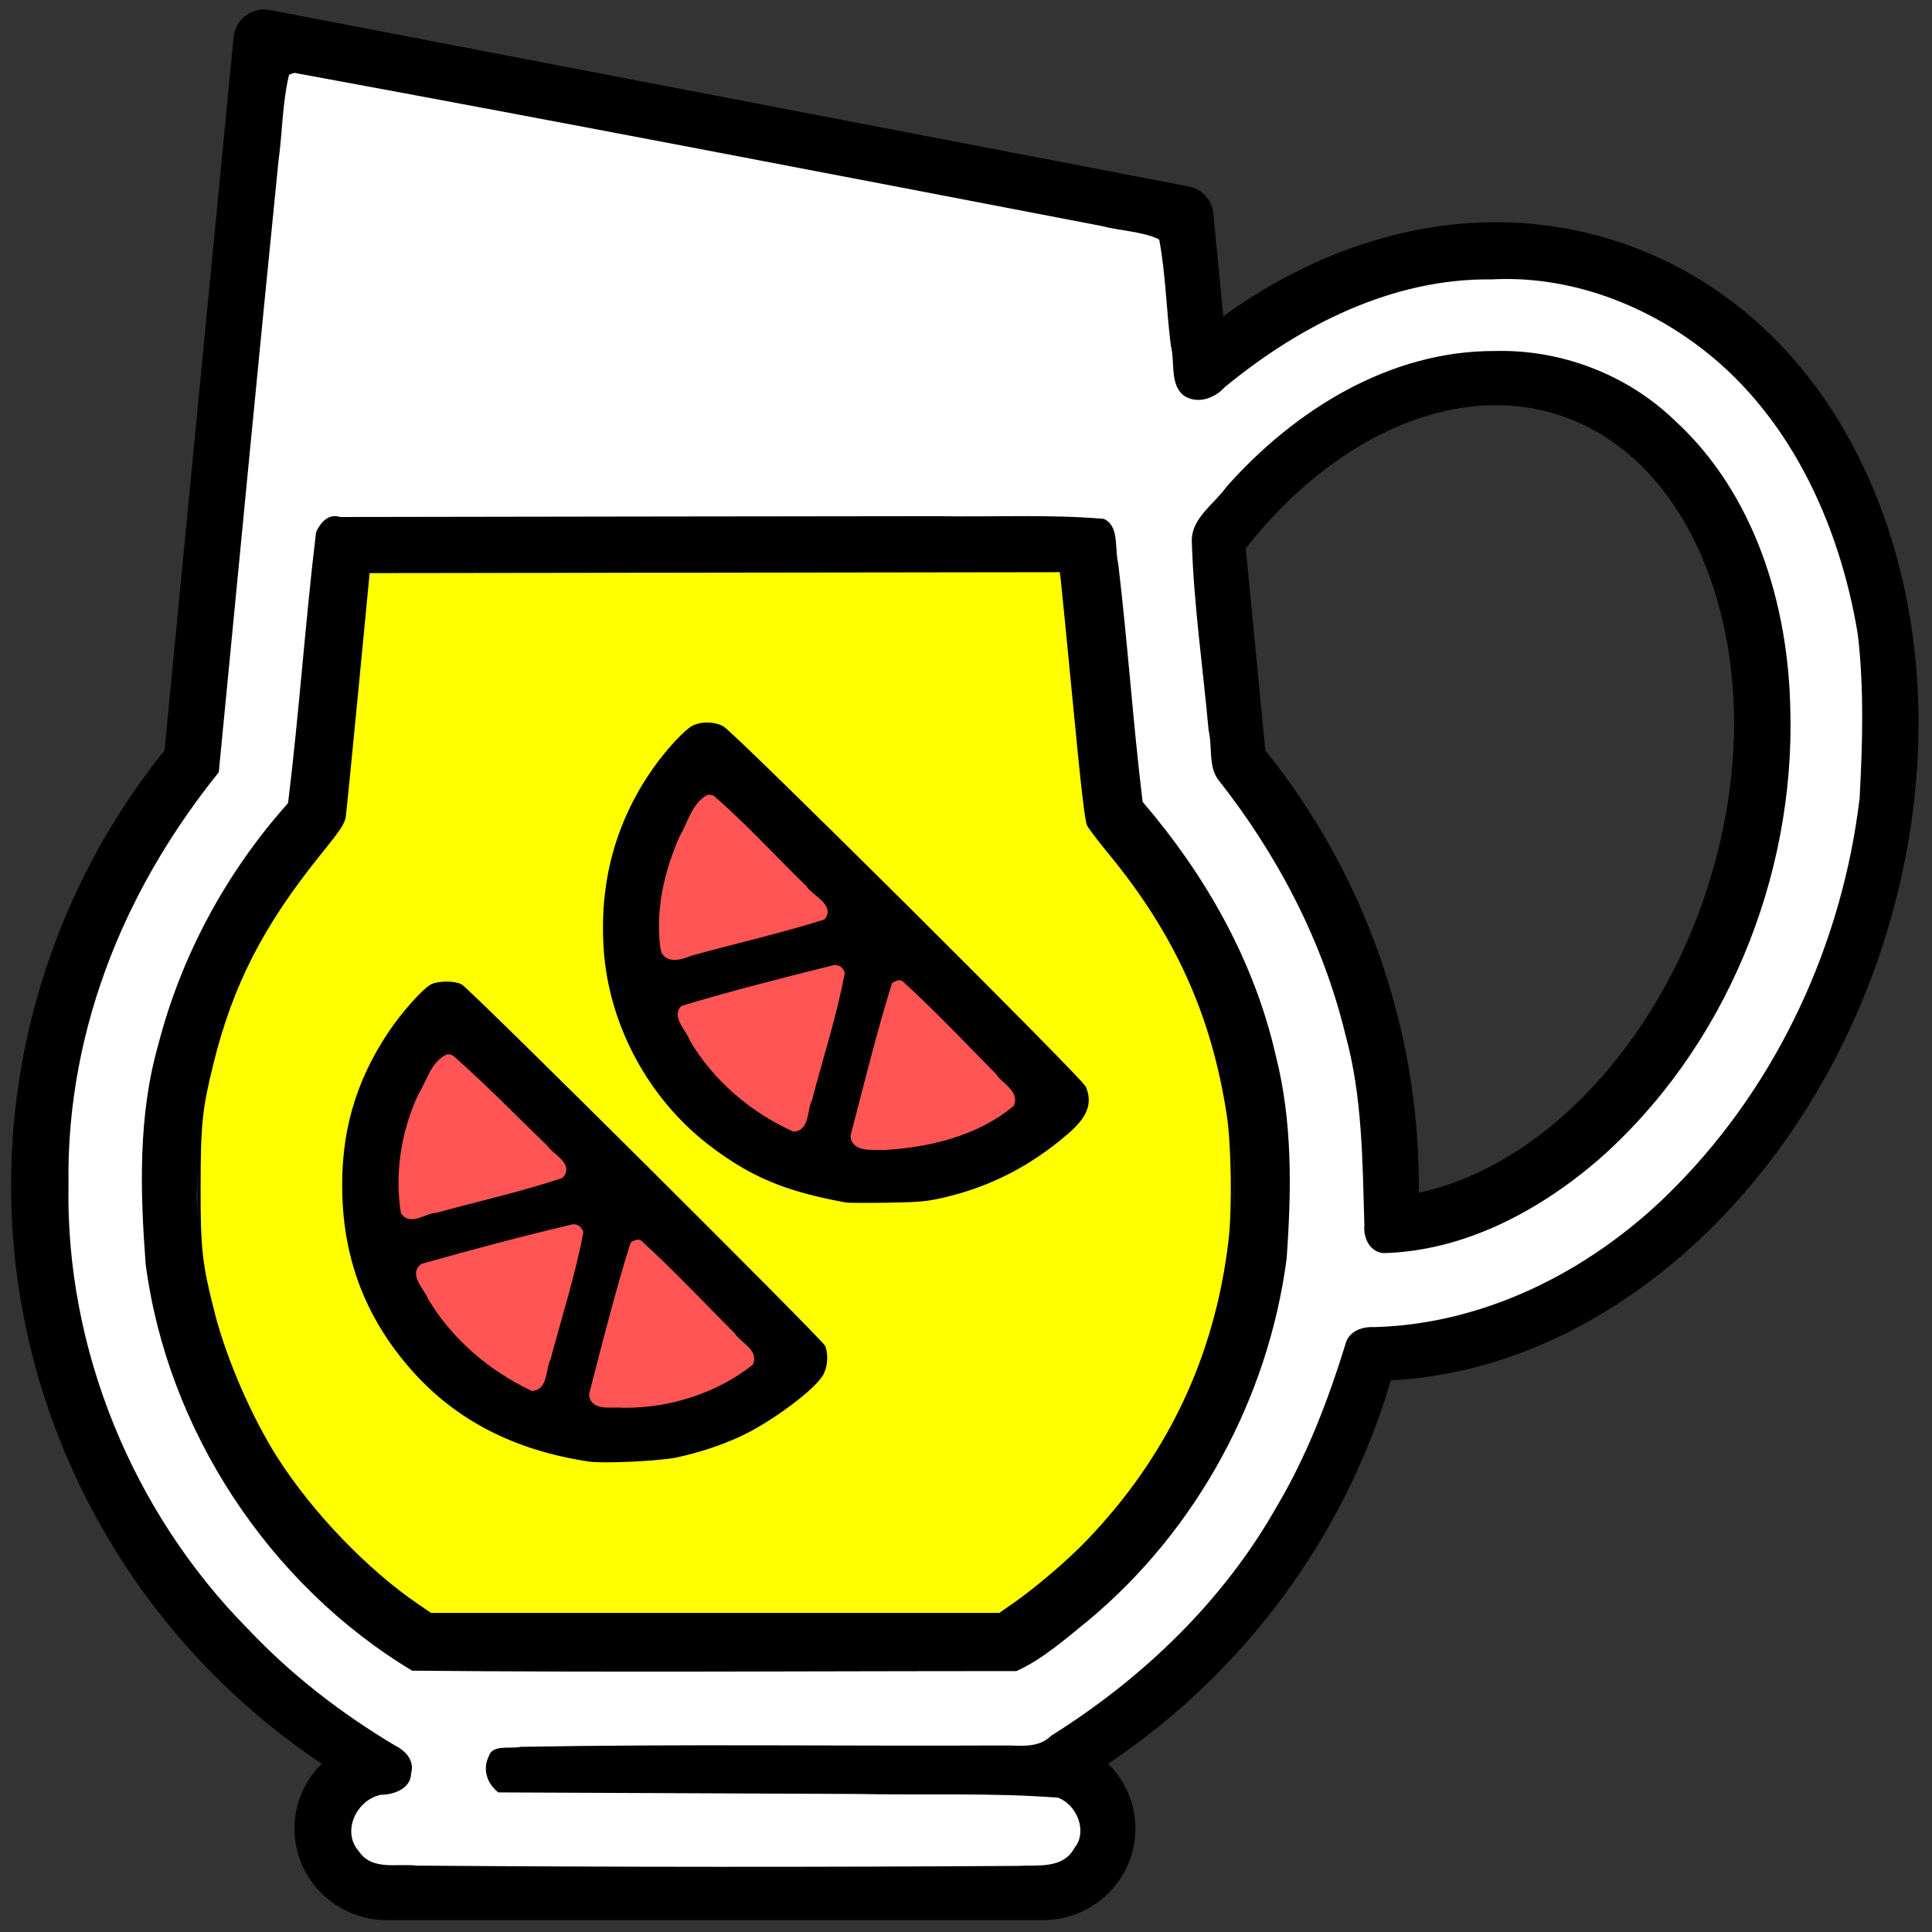 <?xml version="1.0" encoding="UTF-8" standalone="no"?>
<!-- Uploaded to: SVG Repo, www.svgrepo.com, Generator: SVG Repo Mixer Tools -->

<svg
   fill="#000000"
   height="400"
   width="400"
   version="1.1"
   id="Capa_1"
   viewBox="0 0 235 235"
   xml:space="preserve"
   sodipodi:docname="yellowlimo.svg"
   inkscape:version="1.3 (0e150ed6c4, 2023-07-21)"
   xmlns:inkscape="http://www.inkscape.org/namespaces/inkscape"
   xmlns:sodipodi="http://sodipodi.sourceforge.net/DTD/sodipodi-0.dtd"
   xmlns="http://www.w3.org/2000/svg"
   xmlns:svg="http://www.w3.org/2000/svg"><rect x="0" y="0" width="235" height="235" fill="#333333" stroke="none"/><defs
   id="defs5">&#10;	&#10;	&#10;	&#10;	&#10;	&#10;</defs><sodipodi:namedview
   id="namedview5"
   pagecolor="#ffffff"
   bordercolor="#000000"
   borderopacity="0.25"
   inkscape:showpageshadow="2"
   inkscape:pageopacity="0.0"
   inkscape:pagecheckerboard="0"
   inkscape:deskcolor="#d1d1d1"
   inkscape:zoom="2.0325"
   inkscape:cx="200"
   inkscape:cy="200"
   inkscape:window-width="1920"
   inkscape:window-height="1009"
   inkscape:window-x="1912"
   inkscape:window-y="-8"
   inkscape:window-maximized="1"
   inkscape:current-layer="Capa_1" />&#10;<path
   d="m 191.737,43.365 c -3.141,-0.994 -6.438,-1.498 -9.8,-1.498 -13.491,0 -27.08,7.855 -37.283,21.55 -0.548,0.735 -0.802,1.646 -0.715,2.557 l 2.627,27.124 c 0.071,0.733 0.361,1.429 0.832,1.998 11.409,13.784 17.693,31.209 17.693,49.067 0,1.623 -0.054,3.295 -0.161,4.967 -0.068,1.065 0.331,2.108 1.093,2.86 0.704,0.695 1.655,1.082 2.642,1.082 0.083,0 0.166,-0.003 0.249,-0.008 19.312,-1.279 38.178,-18.855 45.877,-42.741 4.719,-14.638 4.815,-29.733 0.272,-42.502 -4.413,-12.407 -12.698,-21.091 -23.327,-24.456 z m 15.926,64.7 c -6.21,19.264 -20.249,33.846 -35.092,37.015 0.003,-0.308 0.005,-0.614 0.005,-0.918 0,-19.187 -6.621,-37.92 -18.666,-52.883 L 151.53,66.704 C 160.084,55.77 171.366,49.284 181.937,49.284 c 2.588,0 5.118,0.386 7.522,1.147 8.343,2.641 14.93,9.693 18.546,19.857 4.005,11.254 3.883,24.671 -0.343,37.778 z"
   id="path1"
   style="stroke-width:0.497" /><path
   d="m 229.182,62.888 c -6.009,-16.89 -17.689,-28.842 -32.89,-33.654 -4.625,-1.464 -9.453,-2.206 -14.351,-2.206 -11.353,0 -22.907,4.02 -33.146,11.437 l -1.211,-12.503 c -0.158,-1.636 -1.385,-2.974 -3.013,-3.286 L 32.853,1.224 C 31.819,1.025 30.745,1.268 29.9,1.894 29.056,2.52 28.517,3.47 28.415,4.51 L 20.012,91.278 C 7.966,106.242 1.346,124.975 1.346,144.162 c 0,28.324 14.315,54.685 37.79,70.376 -2.049,2.016 -3.319,4.809 -3.319,7.89 0,6.134 5.037,11.125 11.227,11.125 h 79.835 c 6.19,0 11.227,-4.991 11.227,-11.125 0,-3.082 -1.271,-5.875 -3.321,-7.892 16.537,-11.071 28.809,-27.656 34.39,-46.634 11.551,-0.597 22.985,-5.191 33.224,-13.379 12.041,-9.628 21.507,-23.723 26.653,-39.688 5.705,-17.699 5.751,-36.148 0.129,-51.947 z m -7.26,49.692 c -4.706,14.599 -13.309,27.445 -24.224,36.172 -9.654,7.72 -20.408,11.8 -31.1,11.801 l -0.279,-0.004 c -1.729,0 -3.223,1.149 -3.645,2.792 -5.177,20.133 -18.566,37.558 -36.796,47.961 H 62.013 c -2.067,0 -3.742,1.66 -3.742,3.708 0,2.049 1.675,3.708 3.742,3.708 H 126.878 c 2.065,0 3.743,1.663 3.743,3.708 0,2.045 -1.679,3.708 -3.742,3.708 H 47.044 c -2.064,0 -3.742,-1.663 -3.742,-3.708 0,-2.045 1.679,-3.708 3.742,-3.708 1.703,0 3.191,-1.14 3.622,-2.772 0.429,-1.634 -0.308,-3.348 -1.794,-4.172 C 24.173,198.081 8.83,172.173 8.83,144.162 c 0,-17.858 6.284,-35.283 17.693,-49.067 0.471,-0.569 0.76,-1.265 0.832,-1.998 L 35.472,9.282 140.402,29.43 l 1.611,16.629 c 0.135,1.394 1.051,2.594 2.369,3.102 1.315,0.507 2.81,0.236 3.861,-0.701 10.122,-9.037 22.089,-14.014 33.698,-14.014 4.124,0 8.187,0.624 12.074,1.854 12.914,4.089 22.897,14.407 28.108,29.055 5.083,14.284 5.011,31.056 -0.201,47.225 z"
   id="path2"
   style="stroke-width:0.497" /><path
   d="m 74.793,121.773 c 1.499,5.367 4.364,10.436 8.614,14.647 6.362,6.304 14.819,9.776 23.816,9.776 8.996,0 17.453,-3.472 23.815,-9.776 0.702,-0.696 1.096,-1.639 1.096,-2.623 0,-0.984 -0.394,-1.926 -1.096,-2.623 L 88.699,89.219 c -1.462,-1.448 -3.831,-1.448 -5.293,0 -8.718,8.639 -11.641,20.874 -8.784,31.931 0.018,0.103 0.039,0.206 0.067,0.309 0.03,0.108 0.065,0.213 0.103,0.315 z m 8.36,1.277 18.778,-4.986 -5.035,18.621 c -3.022,-1.285 -5.801,-3.137 -8.196,-5.51 -2.428,-2.406 -4.273,-5.172 -5.547,-8.125 z m 24.07,15.729 c -1.043,0 -2.075,-0.067 -3.095,-0.185 l 5.032,-18.61 13.753,13.629 c -4.504,3.352 -9.956,5.166 -15.69,5.166 z M 86.242,97.273 99.994,110.9 81.224,115.884 c -0.769,-6.465 0.901,-13.163 5.018,-18.611 z"
   id="path3"
   style="stroke-width:0.497" /><path
   d="m 51.652,120.687 c -8.718,8.639 -11.641,20.874 -8.784,31.931 0.018,0.103 0.039,0.206 0.067,0.309 0.029,0.108 0.065,0.213 0.103,0.316 1.499,5.367 4.364,10.435 8.614,14.646 6.362,6.304 14.819,9.776 23.816,9.776 8.996,0 17.453,-3.472 23.815,-9.776 1.461,-1.449 1.461,-3.796 0,-5.245 L 56.944,120.687 c -1.46,-1.448 -3.83,-1.448 -5.292,0 z m 2.835,8.054 13.752,13.627 -18.769,4.984 c -0.769,-6.465 0.901,-13.163 5.018,-18.611 z m -3.089,25.778 18.778,-4.986 -5.035,18.621 c -3.022,-1.285 -5.801,-3.136 -8.196,-5.51 -2.427,-2.406 -4.273,-5.173 -5.547,-8.125 z m 24.07,15.728 c -1.043,0 -2.075,-0.067 -3.095,-0.185 l 5.032,-18.609 13.753,13.629 c -4.504,3.352 -9.956,5.165 -15.69,5.165 z"
   id="path4"
   style="stroke-width:0.497" /><path
   d="m 139.444,97.179 -3.091,-31.914 c -0.184,-1.902 -1.797,-3.354 -3.725,-3.354 H 41.295 c -1.928,0 -3.541,1.452 -3.725,3.354 l -3.09,31.914 -2.169,2.62 c -8.634,10.431 -14.01,23.063 -15.546,36.53 -0.233,2.035 1.244,11.366 3.298,11.596 2.051,0.233 3.59,13.599 4.139,-10.762 1.375,-12.043 6.18,-23.337 13.897,-32.66 l 2.892,-3.493 c 0.471,-0.569 0.76,-1.265 0.832,-1.997 l 2.875,-29.684 h 84.533 l 2.875,29.684 c 0.071,0.733 0.361,1.429 0.832,1.998 l 2.892,3.493 c 9.22,11.139 14.297,25.224 14.297,39.66 0,13.005 -3.982,25.468 -11.518,36.043 -4.618,6.481 -10.311,11.949 -16.932,16.264 H 52.249 c -6.622,-4.316 -12.314,-9.782 -16.932,-16.264 -6.111,-8.577 -9.958,-18.617 -11.124,-29.035 -0.782,-18.751 -2.194,-20.101 -4.25,-19.875 -2.054,0.225 -4.367,2.098 -3.188,20.692 1.305,11.661 5.609,22.898 12.448,32.496 5.393,7.569 12.102,13.903 19.939,18.826 0.599,0.376 1.294,0.576 2.004,0.576 h 71.631 c 0.71,0 1.404,-0.2 2.004,-0.576 7.837,-4.922 14.545,-11.257 19.939,-18.826 8.431,-11.834 12.888,-25.776 12.888,-40.321 0,-16.147 -5.681,-31.902 -15.995,-44.364 z"
   id="path5"
   sodipodi:nodetypes="ccssccccccccccccccssccccccccssccscc"
   style="stroke-width:0.497" />&#10;<path
   style="fill:#ffff00;fill-opacity:1;stroke:#000000;stroke-width:0.38;stroke-linecap:round;stroke-linejoin:round;stroke-dasharray:none"
   d="m 50.718,195.249 c -6.2,-4.233 -12.881,-11.197 -17.125,-17.852 -3.111,-4.879 -6.185,-11.947 -7.625,-17.532 -1.566,-6.076 -1.772,-7.901 -1.757,-15.541 0.015,-7.659 0.197,-9.406 1.548,-14.906 2.368,-9.637 6.1,-16.927 13.103,-25.595 2.385,-2.952 2.892,-3.71 3.008,-4.498 0.076,-0.521 0.764,-7.44 1.529,-15.375 l 1.39,-14.428 42.142,-0.056 42.142,-0.056 0.136,1.055 c 0.075,0.58 0.745,7.388 1.49,15.13 0.983,10.219 1.45,14.259 1.706,14.749 0.194,0.371 1.383,1.928 2.643,3.461 8.053,9.794 12.52,19.7 14.366,31.863 0.548,3.609 0.655,11.388 0.208,15.205 -1.649,14.108 -7.409,26.313 -17.265,36.585 -2.369,2.469 -6.171,5.725 -8.952,7.668 l -1.79,1.25 H 86.991 52.367 Z m 31.535,-18.153 c 2.644,-0.565 5.257,-1.421 7.62,-2.497 3.748,-1.706 9.223,-5.773 10.122,-7.519 0.493,-0.957 0.581,-2.289 0.216,-3.264 -0.265,-0.706 -43.213,-43.423 -44.161,-43.922 -0.782,-0.412 -2.712,-0.409 -3.52,0.004 -0.969,0.497 -3.487,3.314 -5.077,5.681 -4.1,6.103 -5.882,12.433 -5.621,19.965 0.278,8.039 3.019,14.922 8.346,20.96 5.366,6.082 12.436,9.73 21.485,11.086 1.72,0.258 8.565,-0.062 10.591,-0.495 z m 32.552,-31.623 c 5.644,-1.323 10.571,-3.869 15.074,-7.789 2.235,-1.946 2.821,-3.509 2.028,-5.408 -0.43,-1.029 -42.793,-43.141 -44.052,-43.791 -0.971,-0.501 -2.354,-0.553 -3.38,-0.128 -0.947,0.392 -3.35,2.979 -5.033,5.418 -4.387,6.358 -6.326,13.492 -5.837,21.472 0.568,9.269 5.387,18.266 12.826,23.948 4.986,3.808 9.181,5.56 16.479,6.881 0.308,0.056 2.576,0.068 5.04,0.028 3.833,-0.063 4.823,-0.154 6.857,-0.631 z"
   id="path6" /><path
   style="fill:#ff5555;stroke:#ff5555;stroke-width:0.837;stroke-linecap:round;stroke-linejoin:round"
   d="m 92.554,218.523 c -3.055,1.397 -3.94,5.344 -5.627,8.021 -3.511,7.458 -4.868,16.066 -3.611,24.198 1.544,2.519 4.732,-0.267 6.871,-0.259 8.625,-2.388 17.399,-4.328 25.89,-7.155 2.26,-2.363 -1.931,-4.2 -3.096,-5.961 -6.447,-6.256 -12.745,-12.698 -19.479,-18.639 -0.292,-0.15 -0.615,-0.246 -0.947,-0.205 z"
   id="path7"
   transform="scale(0.588)" /><path
   style="fill:#ff5555;stroke:#ff5555;stroke-width:0.837;stroke-linecap:round;stroke-linejoin:round"
   d="m 118.596,253.671 c -10.46,2.454 -20.854,5.229 -31.194,8.152 -2.511,1.816 0.797,4.685 1.566,6.773 4.928,8.196 12.534,14.655 21.14,18.719 2.915,-0.248 2.312,-4.285 3.399,-6.288 2.271,-8.691 5.11,-17.316 6.736,-26.132 -0.344,-0.739 -0.779,-1.236 -1.646,-1.222 z"
   id="path8"
   transform="scale(0.588)" /><path
   style="fill:#ff5555;stroke:#ff5555;stroke-width:0.837;stroke-linecap:round;stroke-linejoin:round"
   d="m 130.818,257.259 c -3.2,10.245 -5.853,20.756 -8.537,31.182 0.195,3.152 4.491,2.106 6.607,2.358 9.457,0.104 19.1,-2.92 26.53,-8.777 1.05,-2.575 -2.55,-4.033 -3.727,-5.91 -6.367,-6.365 -12.587,-13.014 -19.203,-19.042 -0.567,-0.516 -1.103,0.01 -1.669,0.189 z"
   id="path9"
   transform="scale(0.588)" /><path
   style="fill:#ff5555;stroke:#ff5555;stroke-width:0.837;stroke-linecap:round;stroke-linejoin:round"
   d="m 146.508,164.818 c -3.02,1.592 -3.857,5.549 -5.521,8.341 -3.163,7.084 -4.995,15.114 -3.969,22.866 0.327,2.932 3.756,2.229 5.632,1.346 9.182,-2.564 18.591,-4.665 27.631,-7.517 2.075,-2.487 -2.709,-4.409 -3.888,-6.387 -6.355,-6.157 -12.336,-12.77 -19.032,-18.541 -0.285,0.061 -0.57,-0.16 -0.854,-0.108 z"
   id="path10"
   transform="scale(0.588)" /><path
   style="fill:#ff5555;stroke:#ff5555;stroke-width:0.837;stroke-linecap:round;stroke-linejoin:round"
   d="m 172.641,200.035 c -10.521,2.619 -21.136,5.312 -31.468,8.422 -1.789,1.943 1.148,4.466 1.861,6.52 4.845,8.272 12.497,14.784 21.201,18.703 2.907,-0.271 2.282,-4.293 3.367,-6.3 2.252,-8.699 5.089,-17.33 6.729,-26.143 -0.377,-0.784 -0.777,-1.204 -1.69,-1.201 z"
   id="path11"
   transform="scale(0.588)" /><path
   style="fill:#ff5555;stroke:#ff5555;stroke-width:0.837;stroke-linecap:round;stroke-linejoin:round"
   d="m 184.893,203.602 c -3.209,10.32 -5.796,20.925 -8.534,31.414 0.259,2.96 4.241,2.365 6.387,2.472 9.41,-0.53 19.232,-2.856 26.613,-8.989 1.136,-2.58 -2.425,-4.112 -3.586,-5.997 -6.324,-6.426 -12.593,-13.049 -19.213,-19.091 -0.567,-0.516 -1.103,0.011 -1.668,0.191 z"
   id="path12"
   transform="scale(0.588)" /><path
   style="fill:#ffffff;stroke:#ffffff;stroke-width:0.837;stroke-linecap:round;stroke-linejoin:round"
   d="m 60.15,15.763 c -1.326,5.655 -1.315,11.701 -2.118,17.5 -4.254,42.203 -8.256,84.431 -12.369,126.648 -9.239,11.462 -16.919,24.164 -22.309,37.883 -5.915,14.989 -9.03,31.08 -8.763,47.211 -0.659,33.857 13.199,67.592 36.96,91.639 8.938,9.473 19.294,17.497 30.48,24.135 2.316,1.181 4.183,3.35 3.429,6.149 -0.12,3.359 -3.718,4.741 -6.619,4.765 -4.728,0.985 -7.736,7.199 -4.24,11.063 2.549,3.838 7.753,2.252 11.574,2.754 41.465,0.313 82.935,0.324 124.401,0.058 3.898,-0.254 9.104,0.711 11.315,-3.5 2.699,-3.186 0.428,-8.481 -3.141,-9.787 -13.888,-1.046 -27.867,-0.479 -41.79,-0.759 -24.671,-0.113 -49.341,-0.213 -74.012,-0.319 -2.527,-1.88 -3.686,-5.091 -2.225,-8.047 0.899,-2.852 4.761,-1.718 6.991,-2.22 33.194,-0.601 66.434,-0.13 99.646,-0.28 3.431,-0.091 7.182,0.761 9.881,-1.961 18.878,-11.832 35.516,-27.779 46.524,-47.278 6.195,-10.428 10.546,-21.799 14.12,-33.349 0.705,-3.008 3.707,-4.112 6.449,-3.956 23.653,-0.653 45.871,-12.403 62.174,-29.129 21.064,-21.414 34.234,-50.196 37.767,-79.938 0.592,-11.223 0.935,-22.562 -0.374,-33.746 -3.791,-23.062 -14.405,-46.144 -33.785,-60.103 -11.957,-8.654 -26.698,-13.792 -41.551,-12.977 -20.398,-0.274 -39.57,9.497 -54.973,22.227 -2.24,2.456 -6.038,3.702 -8.957,1.715 -3.15,-2.454 -1.946,-7.124 -2.833,-10.55 -0.937,-7.229 -1.063,-14.695 -2.382,-21.806 -3.495,-1.56 -7.839,-1.641 -11.64,-2.646 C 172.189,36.479 116.604,25.751 60.933,15.502 l -0.467,0.156 z M 309.237,72.193 c 13.753,-0.368 27.565,4.882 37.494,14.482 16.529,15.123 23.578,38.051 24.035,59.878 1.042,34.989 -13.494,70.64 -40.046,93.863 -12.465,10.669 -27.973,18.818 -44.554,19.226 -3.097,-0.251 -4.611,-3.409 -4.345,-6.186 -0.396,-13.195 -0.386,-26.56 -3.927,-39.393 -4.675,-19.286 -14.09,-37.19 -26.365,-52.71 -1.986,-2.908 -1.14,-6.877 -1.924,-10.206 -1.189,-13.095 -3.096,-26.162 -3.484,-39.286 -0.043,-4.894 4.678,-7.795 7.251,-11.397 14.153,-15.999 34.012,-28.358 55.865,-28.272 z m -115.502,34.164 c 11.57,0.209 23.201,-0.422 34.711,0.564 3.647,1.644 2.485,6.413 3.283,9.589 1.954,16.325 3.056,32.862 5.035,49.184 12.985,15.156 23.065,32.91 27.519,52.441 3.548,13.808 3.301,28.233 2.284,42.311 -3.796,28.955 -18.676,56.361 -41.135,75.058 -4.755,3.849 -9.542,8.126 -15.095,10.606 -41.727,-0.019 -83.516,0.313 -125.206,-0.092 -29.821,-17.915 -50.921,-50.039 -55.419,-84.491 -1.134,-15.141 -1.586,-30.73 2.609,-45.478 4.762,-18.484 14.102,-35.789 26.867,-50.093 2.28,-18.581 3.548,-37.379 5.785,-56 1.029,-2.234 2.807,-4.221 5.503,-3.426 41.086,-0.057 82.171,-0.141 123.257,-0.173 z"
   id="path13"
   transform="scale(0.588)" /></svg>
